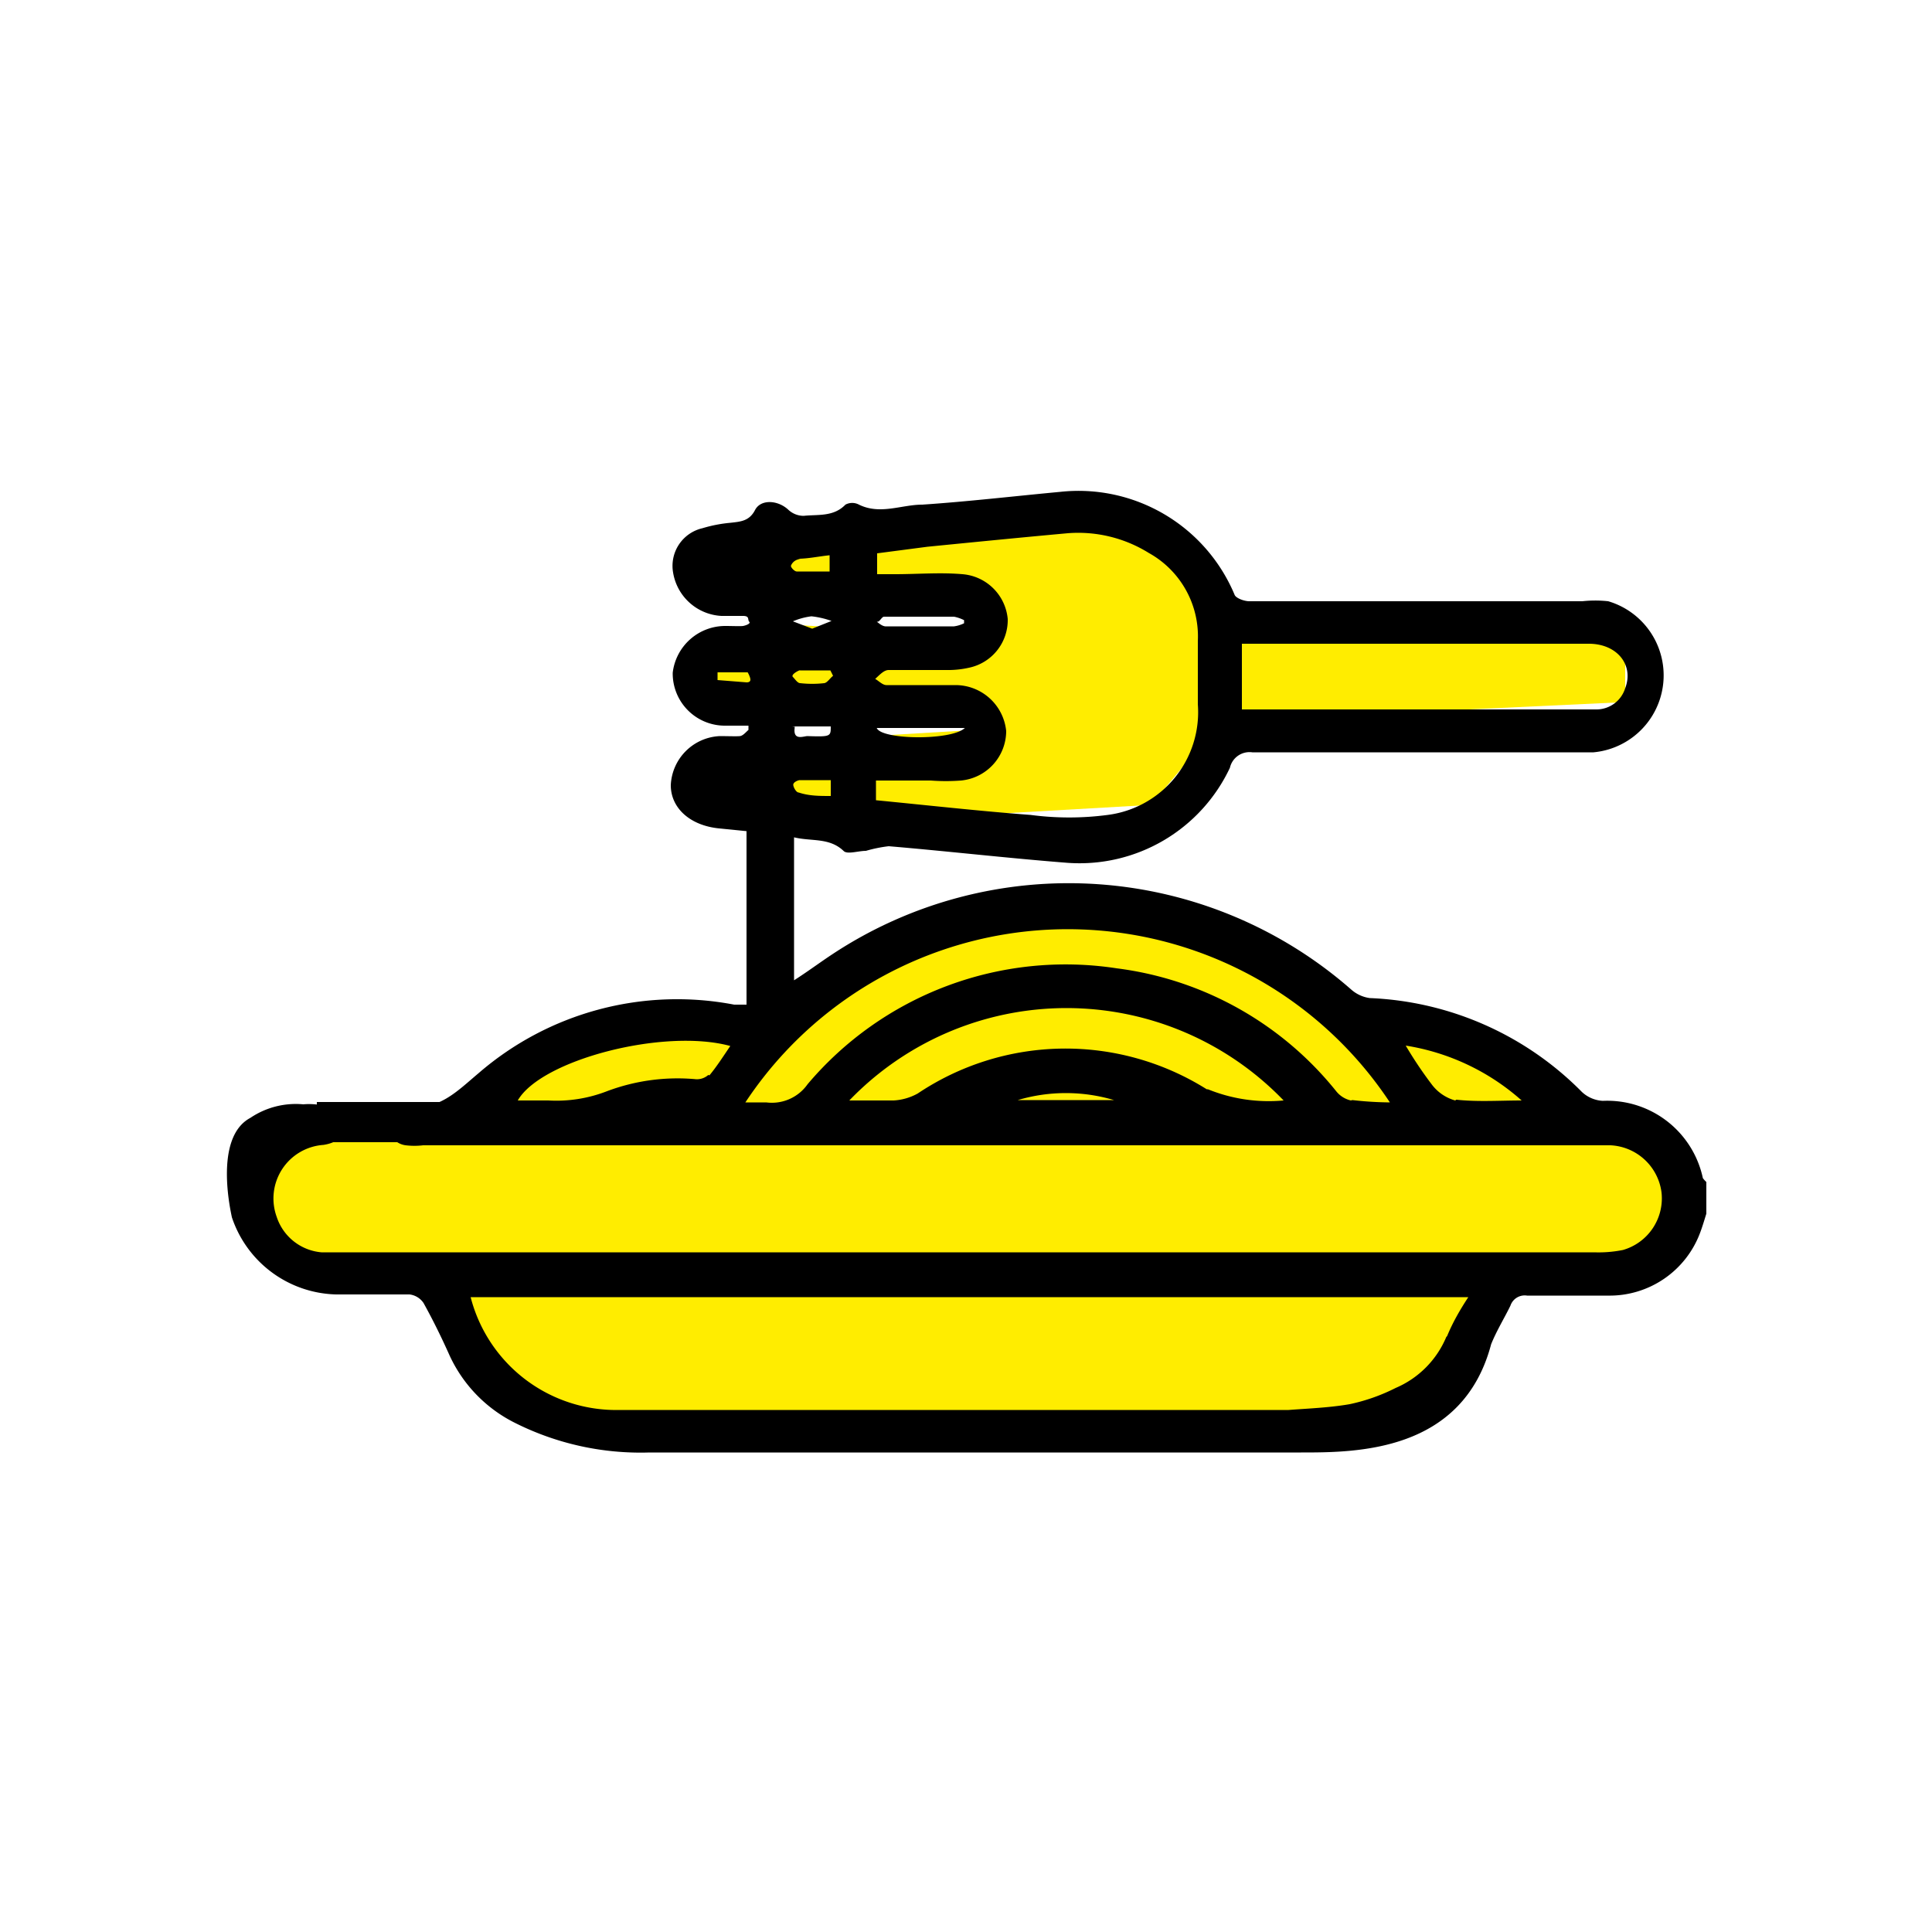 <svg id="Слой_1" data-name="Слой 1" xmlns="http://www.w3.org/2000/svg" viewBox="0 0 50 50"><defs><style>.cls-1{fill:#ffed00;}</style></defs><title>pastu</title><polygon class="cls-1" points="19.11 19.98 21.21 19.13 25.41 18.88 25.27 17.92 20.39 17.92 17.97 17.6 17.97 16.74 20.54 16.17 24.09 16.39 25.41 16.17 25.41 15.32 21.92 15.14 18.76 15.14 18.4 14.04 20.93 13.4 26.55 13.04 29.79 13.36 31.67 15.78 41.03 15.71 42.06 15.96 42.06 18.17 31.6 18.66 29.79 20.83 23.52 21.19 18.9 20.51 19.11 19.98"/><polygon class="cls-1" points="13.18 36.44 11.25 33.28 7.38 32.87 6.22 29.51 12.16 28.59 15.81 26.25 19.53 26.25 23.73 23.61 28.54 23.13 33.61 24.76 35.58 26.14 38.43 26.88 40.62 28.26 43.39 29.51 43.1 32.69 38.46 33.39 36.28 36.89 18.62 37.3 13.18 36.44"/><path d="M44.07,30.49a2.53,2.53,0,0,0-2.59-2,.86.86,0,0,1-.54-.23,8.18,8.18,0,0,0-5.49-2.43.91.91,0,0,1-.48-.22,11.09,11.09,0,0,0-13.42-.92c-.32.21-.64.45-1,.68v-3.7c.45.11.91,0,1.28.35.09.1.38,0,.58,0A3.56,3.56,0,0,1,23,21.9c1.54.13,3.09.31,4.63.43a4.3,4.3,0,0,0,4.2-2.46.52.52,0,0,1,.58-.4c2.94,0,5.89,0,8.83,0a2,2,0,0,0,.38-3.91,3.12,3.12,0,0,0-.67,0H32.33c-.13,0-.35-.08-.38-.17a4.38,4.38,0,0,0-4.52-2.66c-1.18.11-2.37.25-3.56.33-.54,0-1.09.27-1.64,0a.37.37,0,0,0-.35,0c-.31.32-.71.25-1.08.29a.58.58,0,0,1-.39-.15c-.27-.26-.72-.29-.87,0s-.38.3-.64.33a3.61,3.61,0,0,0-.72.14,1,1,0,0,0-.76,1.15,1.34,1.34,0,0,0,1.25,1.12c.19,0,.38,0,.56,0s.11.1.16.15-.1.1-.16.11-.3,0-.45,0a1.37,1.37,0,0,0-1.37,1.21,1.35,1.35,0,0,0,1.37,1.37h.59l0,.11c-.07.06-.14.15-.22.16s-.35,0-.52,0a1.33,1.33,0,0,0-1.27,1.27c0,.6.51,1.05,1.26,1.12l.7.07V26l-.32,0a7.85,7.85,0,0,0-6.61,1.77c-.55.46-1.05,1-1.85.85-.29,0-.46.13-.49.43a.52.52,0,0,0,.45.59,1.9,1.9,0,0,0,.45,0H41.68A1.4,1.4,0,0,1,43,30.86a1.39,1.39,0,0,1-1,1.49,3.24,3.24,0,0,1-.74.06H8.84c-.17,0-.35,0-.52,0a1.34,1.34,0,0,1-1.16-.92,1.39,1.39,0,0,1,1.21-1.86c.4-.06.63-.29.6-.62s-.71-.47-1.12-.43a2.1,2.1,0,0,0-1.37.35C5.5,29.45,6,31.47,6,31.5a2.92,2.92,0,0,0,2.7,2c.63,0,1.27,0,1.9,0a.51.51,0,0,1,.36.22c.25.45.47.9.68,1.37a3.66,3.66,0,0,0,1.68,1.73,7.24,7.24,0,0,0,3.49.77H33.67c1.42,0,4.18,0,4.92-2.8.14-.35.35-.69.5-1a.39.39,0,0,1,.43-.26q1,0,2.09,0A2.5,2.5,0,0,0,44,31.9c.06-.16.11-.33.16-.49v-.82A.69.69,0,0,1,44.07,30.49ZM32.14,16.66l.3,0h8.68c.73,0,1.17.55.94,1.15a.78.78,0,0,1-.73.55H32.14ZM23,17.34c.5,0,1,0,1.49,0a2.45,2.45,0,0,0,.59-.06,1.26,1.26,0,0,0,1-1.26,1.28,1.28,0,0,0-1.17-1.16c-.58-.05-1.16,0-1.75,0H22.7v-.54L24,14.15c1.21-.12,2.42-.24,3.63-.35a3.46,3.46,0,0,1,2.1.51A2.47,2.47,0,0,1,31,16.59c0,.54,0,1.09,0,1.64a2.68,2.68,0,0,1-2.33,2.86,7.61,7.61,0,0,1-2,0c-1.33-.1-2.66-.25-4-.38V20.2h1.42a5.19,5.19,0,0,0,.78,0,1.29,1.29,0,0,0,1.17-1.28,1.32,1.32,0,0,0-1.31-1.19c-.6,0-1.19,0-1.79,0-.1,0-.2-.11-.29-.16C22.78,17.45,22.88,17.34,23,17.34Zm-.29-1.25c.06,0,.11-.13.17-.13.61,0,1.21,0,1.81,0a1,1,0,0,1,.26.09s0,.06,0,.08a.84.84,0,0,1-.26.08c-.59,0-1.19,0-1.78,0C22.82,16.2,22.75,16.13,22.69,16.09Zm0,2.75h2.26C24.63,19.17,22.81,19.15,22.69,18.84Zm-3.38-1.18-.76-.06v-.2c.26,0,.52,0,.78,0,0,0,.07.12.07.19S19.34,17.66,19.31,17.66Zm-1,10.16a.44.44,0,0,1-.32.11,5.19,5.19,0,0,0-2.3.31,3.62,3.62,0,0,1-1.52.24H13.4c.6-1.05,3.78-1.88,5.5-1.41C18.71,27.35,18.55,27.6,18.36,27.83Zm3.17-7.22c-.29,0-.56,0-.83-.09-.06,0-.13-.12-.14-.19s.1-.12.16-.13c.26,0,.51,0,.81,0Zm-1-1.8h1c0,.26,0,.27-.61.25C20.77,19.06,20.51,19.17,20.57,18.81Zm.15-4.34c.26,0,.53-.06.82-.09,0,.15,0,.25,0,.42-.3,0-.58,0-.85,0-.06,0-.16-.11-.15-.15A.27.27,0,0,1,20.72,14.47ZM21,15.95a2.26,2.26,0,0,1,.52.12l-.5.2-.5-.19A1.79,1.79,0,0,1,21,15.95Zm-.31,1.4c.26,0,.53,0,.8,0l.07.14c-.08.06-.15.18-.23.19a2.73,2.73,0,0,1-.62,0c-.07,0-.13-.1-.19-.16S20.66,17.35,20.72,17.34Zm5.65,11.12a4.37,4.37,0,0,1,2.49,0Zm4.89-.28a6.87,6.87,0,0,0-7.48.11,1.45,1.45,0,0,1-.62.18c-.35,0-.71,0-1.15,0a7.8,7.8,0,0,1,11.24,0A4.18,4.18,0,0,1,31.26,28.19Zm3.73.29a.68.68,0,0,1-.38-.24,8.68,8.68,0,0,0-5.68-3.18,8.74,8.74,0,0,0-8,3,1.13,1.13,0,0,1-1.07.47c-.14,0-.29,0-.54,0a10,10,0,0,1,16.68,0A9,9,0,0,1,35,28.47Zm2.7,0a1.14,1.14,0,0,1-.61-.42,10.34,10.34,0,0,1-.67-1,5.9,5.9,0,0,1,3,1.42C38.82,28.48,38.24,28.52,37.69,28.46Zm-.23,6.12a2.47,2.47,0,0,1-1.31,1.32,4.86,4.86,0,0,1-1.19.42c-.52.09-1.05.11-1.58.15l-4.09,0H16.86c-.27,0-.55,0-.82,0a3.89,3.89,0,0,1-3.86-2.92H38C37.77,33.92,37.59,34.24,37.45,34.58Z"/><rect x="8.2" y="28.52" width="3.99" height="1.04"/></svg>